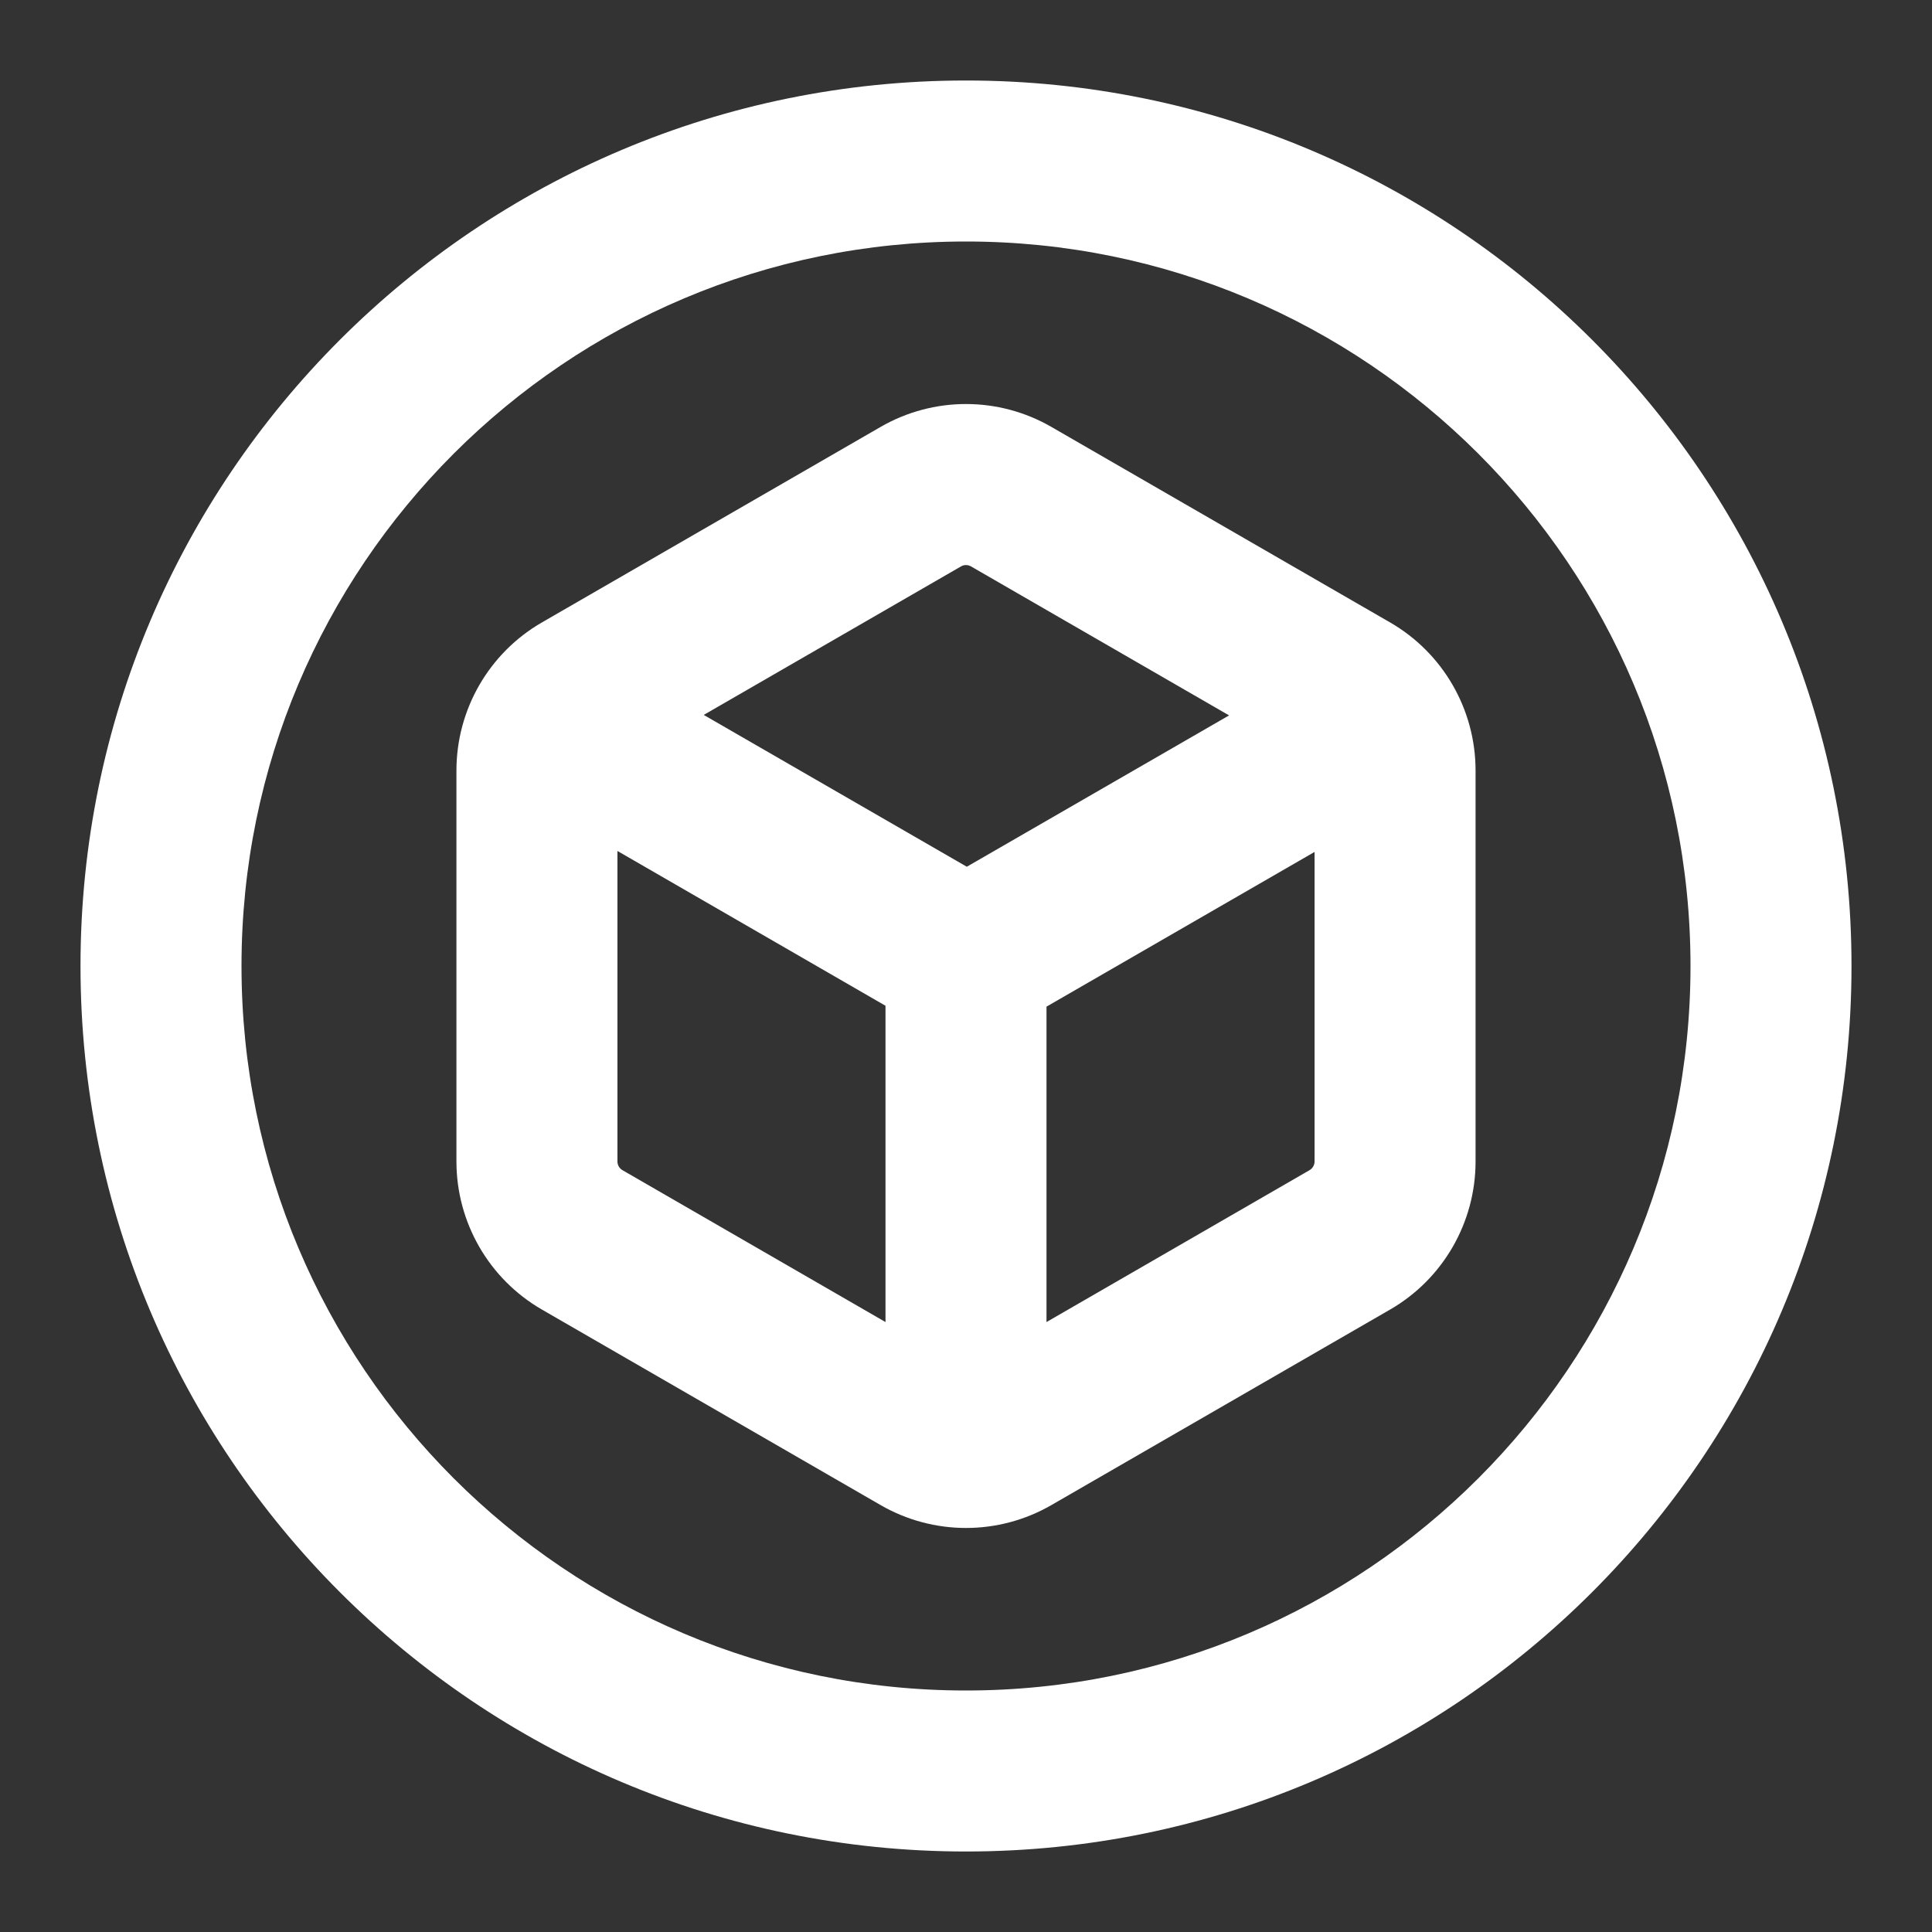 <?xml version="1.0" encoding="UTF-8"?>
<svg width="24px" height="24px" viewBox="0 0 24 24" version="1.1" xmlns="http://www.w3.org/2000/svg" xmlns:xlink="http://www.w3.org/1999/xlink">
    <rect x="0" y="0" width="24" height="24" fill="#333333" stroke="none"/>
    <!-- Generator: Sketch 54.1 (76490) - https://sketchapp.com -->
    <title>Artboard Copy 7</title>
    <desc>Created with Sketch.</desc>
    <g id="Artboard-Copy-7" stroke="none" stroke-width="1" fill="none" fill-rule="evenodd">
        <g id="Group">
            <rect id="Rectangle" x="0" y="0" width="24" height="24"></rect>
            <path d="M12,21 C16.971,21 21,16.971 21,12 C21,7.029 16.971,3 12,3 C7.029,3 3,7.029 3,12 C3,16.971 7.029,21 12,21 Z M12,23 C5.925,23 1,18.075 1,12 C1,5.925 5.925,1 12,1 C18.075,1 23,5.925 23,12 C23,18.075 18.075,23 12,23 Z" id="Oval-Copy" fill="#FFFFFF" fill-rule="nonzero"></path>
            <path d="M15.268,8.887 L12.062,7.036 C12.024,7.014 11.976,7.014 11.938,7.036 L8.742,8.881 L12.01,10.767 L15.268,8.887 Z M16.33,10.583 L13,12.505 L13,16.423 L16.268,14.536 C16.306,14.514 16.33,14.472 16.33,14.428 L16.33,10.583 Z M11,16.423 L11,12.494 L7.67,10.571 L7.67,14.428 C7.67,14.472 7.694,14.514 7.732,14.536 L11,16.423 L11,16.423 Z M17.268,7.732 C17.925,8.111 18.33,8.813 18.33,9.572 L18.33,14.428 C18.33,15.187 17.925,15.889 17.268,16.268 L13.062,18.696 C12.405,19.076 11.595,19.076 10.938,18.696 L6.732,16.268 C6.075,15.889 5.67,15.187 5.67,14.428 L5.67,9.572 C5.67,8.813 6.075,8.111 6.732,7.732 L10.938,5.304 C11.595,4.924 12.405,4.924 13.062,5.304 L17.268,7.732 Z" id="Shape" fill="#FFFFFF" fill-rule="nonzero"></path>
        </g>
    </g>
</svg>